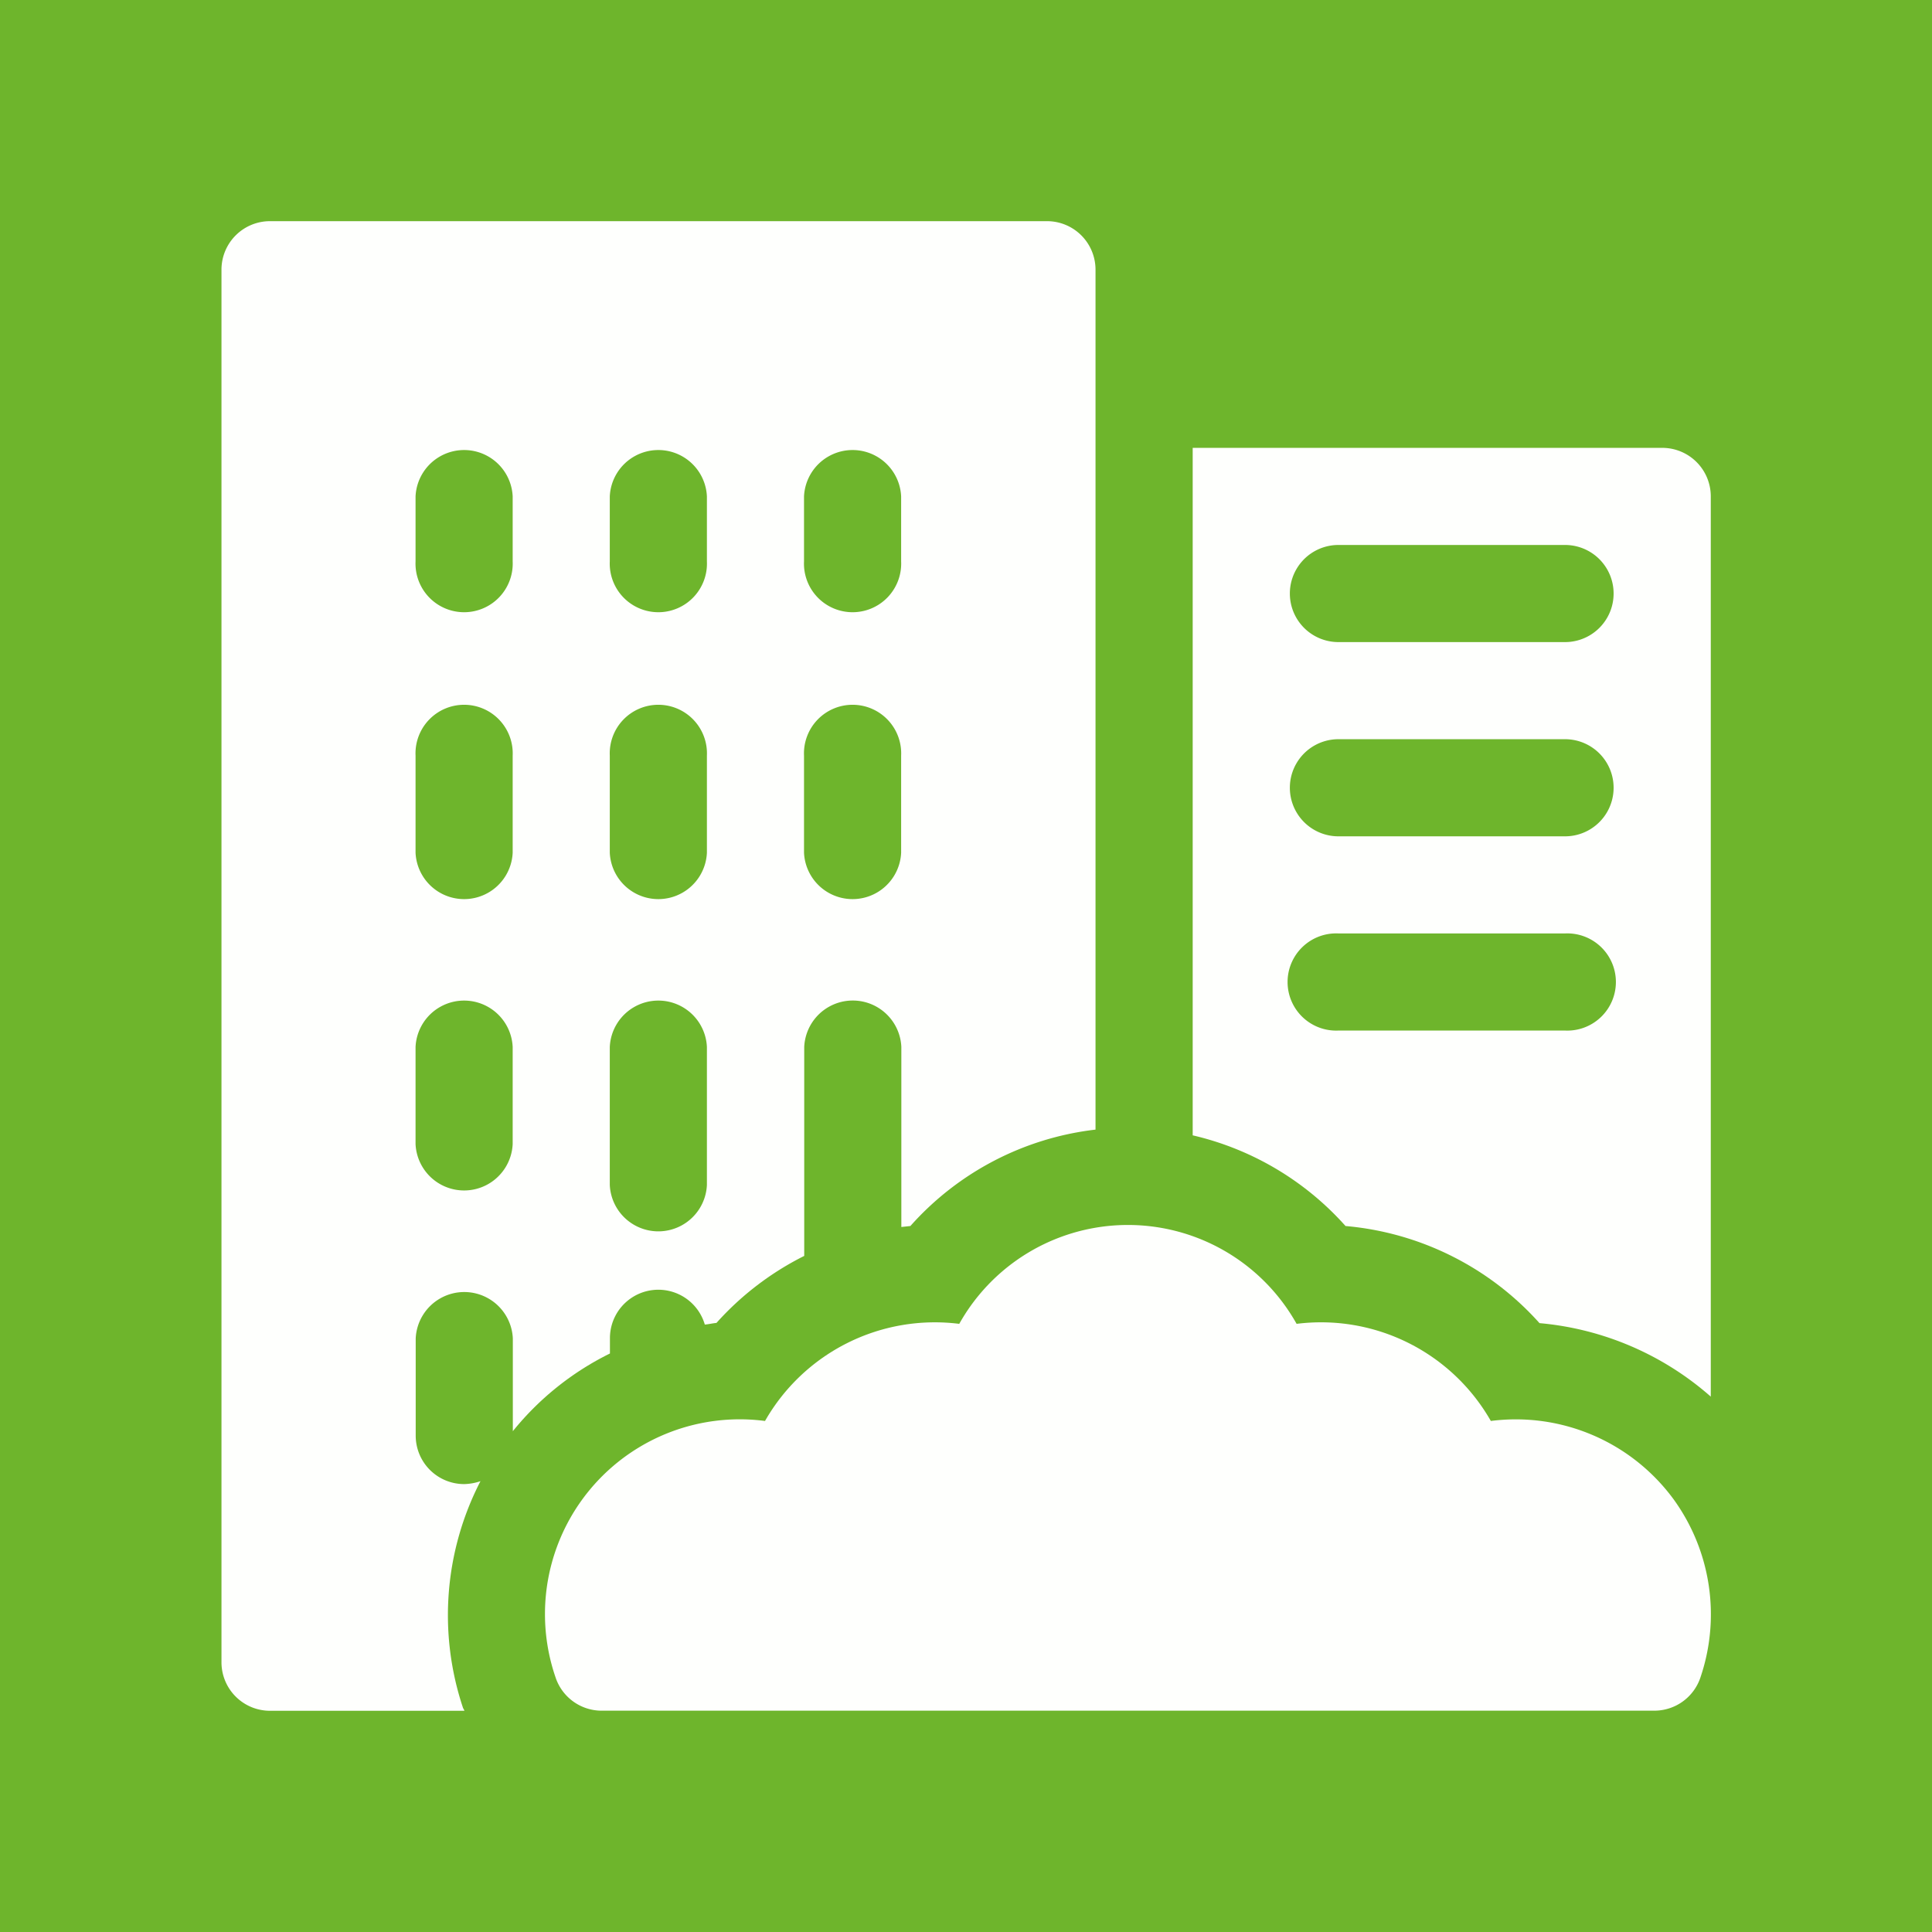 <svg xmlns="http://www.w3.org/2000/svg" viewBox="0 0 377.98 377.98"><defs><style>.cls-1{fill:#6eb52c;}.cls-2{fill:#fefffd;}</style></defs><title>Asset 3</title><g id="Layer_2" data-name="Layer 2"><g id="Capa_1" data-name="Capa 1"><rect class="cls-1" width="377.98" height="377.98"/><path class="cls-2" d="M327.45,293.36A38.28,38.28,0,0,0,291.67,278a38.24,38.24,0,0,0-38-19,37.82,37.82,0,0,0-66,0,38.26,38.26,0,0,0-38,19,38.1,38.1,0,0,0-41,50.11,9.51,9.51,0,0,0,8.83,6.57c1,0,206.2,0,206.2,0a9.51,9.51,0,0,0,9-6.57A38.35,38.35,0,0,0,327.45,293.36Z"/><path class="cls-2" d="M325.2,87.62H233.34v134.5a57.44,57.44,0,0,1,29.9,17.74,57.66,57.66,0,0,1,37.95,19,58.51,58.51,0,0,1,33.51,14.38V97.12A9.49,9.49,0,0,0,325.2,87.62Zm-19,114H261.85a9.51,9.51,0,1,1,0-19h44.34a9.51,9.51,0,1,1,0,19Zm0-38H261.85a9.5,9.5,0,1,1,0-19h44.34a9.5,9.5,0,1,1,0,19Zm0-38H261.85a9.5,9.5,0,1,1,0-19h44.34a9.5,9.5,0,1,1,0,19Z"/><path class="cls-2" d="M204.83,43.27h-152a9.49,9.49,0,0,0-9.5,9.51V325.19a9.49,9.49,0,0,0,9.5,9.51H90.86c-.07-.26-.26-.45-.32-.7A57.16,57.16,0,0,1,94,289.78a10.63,10.63,0,0,1-3.17.57,9.48,9.48,0,0,1-9.5-9.5v-19a9.51,9.51,0,0,1,19,0V280a56.55,56.55,0,0,1,19-15.2v-3a9.47,9.47,0,0,1,18.56-2.66c.76-.06,1.52-.25,2.28-.32a57.63,57.63,0,0,1,17.17-13.11V204.82a9.51,9.51,0,0,1,19,0v35.23l1.77-.19A57.31,57.31,0,0,1,214.33,221V52.78A9.49,9.49,0,0,0,204.83,43.27ZM100.3,223.83a9.51,9.51,0,0,1-19,0v-19a9.51,9.51,0,0,1,19,0Zm0-57a9.51,9.51,0,0,1-19,0v-19a9.51,9.51,0,1,1,19,0Zm0-57a9.51,9.51,0,1,1-19,0V97.12a9.51,9.51,0,0,1,19,0Zm38,122a9.51,9.51,0,0,1-19,0v-27a9.51,9.51,0,0,1,19,0v27Zm0-65a9.51,9.51,0,0,1-19,0v-19a9.51,9.51,0,1,1,19,0v19Zm0-57a9.51,9.51,0,1,1-19,0V97.12a9.51,9.51,0,0,1,19,0v12.67Zm38,57a9.51,9.51,0,0,1-19,0v-19a9.51,9.51,0,1,1,19,0v19Zm0-57a9.51,9.51,0,1,1-19,0V97.12a9.51,9.51,0,0,1,19,0v12.67Z"/></g></g></svg>